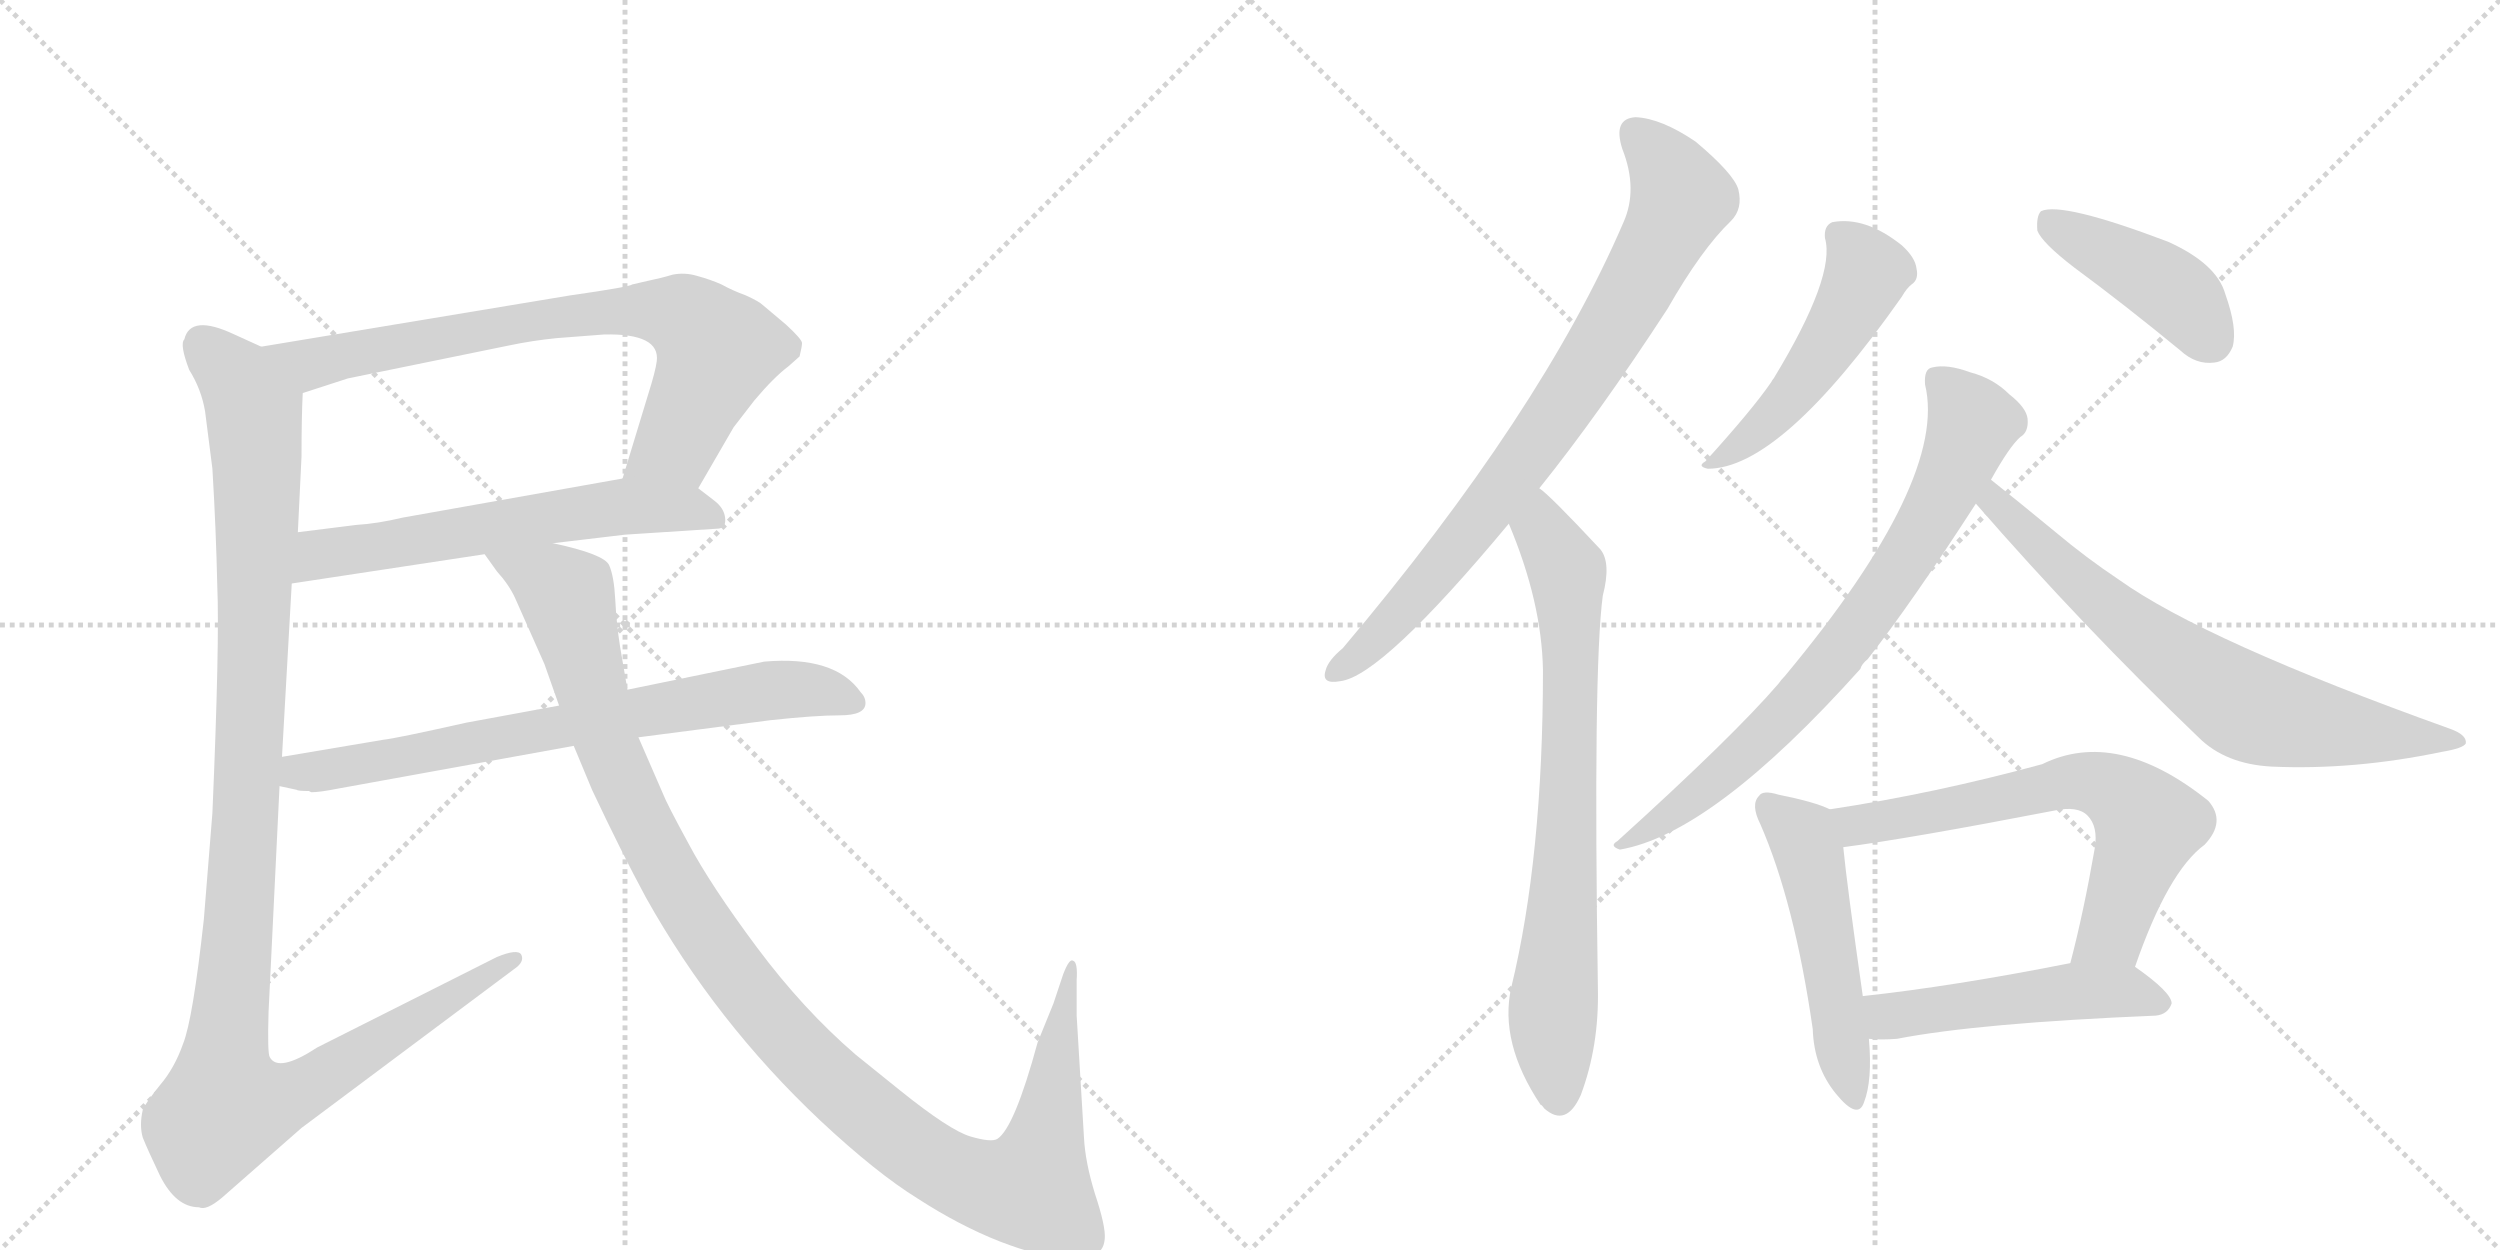 <svg version="1.1" viewBox="0 0 2048 1024" xmlns="http://www.w3.org/2000/svg">
  <g stroke="lightgray" stroke-dasharray="1,1" stroke-width="1" transform="scale(4, 4)">
    <line x1="0" y1="0" x2="256" y2="256"></line>
    <line x1="256" y1="0" x2="0" y2="256"></line>
    <line x1="128" y1="0" x2="128" y2="256"></line>
    <line x1="0" y1="128" x2="256" y2="128"></line>
    <line x1="256" y1="0" x2="512" y2="256"></line>
    <line x1="512" y1="0" x2="256" y2="256"></line>
    <line x1="384" y1="0" x2="384" y2="256"></line>
    <line x1="256" y1="128" x2="512" y2="128"></line>
  </g>
<g transform="scale(1, -1) translate(0, -850)">
   <style type="text/css">
    @keyframes keyframes0 {
      from {
       stroke: black;
       stroke-dashoffset: 764;
       stroke-width: 128;
       }
       71% {
       animation-timing-function: step-end;
       stroke: black;
       stroke-dashoffset: 0;
       stroke-width: 128;
       }
       to {
       stroke: black;
       stroke-width: 1024;
       }
       }
       #make-me-a-hanzi-animation-0 {
         animation: keyframes0 0.872s both;
         animation-delay: 0s;
         animation-timing-function: linear;
       }
    @keyframes keyframes1 {
      from {
       stroke: black;
       stroke-dashoffset: 605;
       stroke-width: 128;
       }
       66% {
       animation-timing-function: step-end;
       stroke: black;
       stroke-dashoffset: 0;
       stroke-width: 128;
       }
       to {
       stroke: black;
       stroke-width: 1024;
       }
       }
       #make-me-a-hanzi-animation-1 {
         animation: keyframes1 0.742s both;
         animation-delay: 0.872s;
         animation-timing-function: linear;
       }
    @keyframes keyframes2 {
      from {
       stroke: black;
       stroke-dashoffset: 1167;
       stroke-width: 128;
       }
       79% {
       animation-timing-function: step-end;
       stroke: black;
       stroke-dashoffset: 0;
       stroke-width: 128;
       }
       to {
       stroke: black;
       stroke-width: 1024;
       }
       }
       #make-me-a-hanzi-animation-2 {
         animation: keyframes2 1.2s both;
         animation-delay: 1.614s;
         animation-timing-function: linear;
       }
    @keyframes keyframes3 {
      from {
       stroke: black;
       stroke-dashoffset: 728;
       stroke-width: 128;
       }
       70% {
       animation-timing-function: step-end;
       stroke: black;
       stroke-dashoffset: 0;
       stroke-width: 128;
       }
       to {
       stroke: black;
       stroke-width: 1024;
       }
       }
       #make-me-a-hanzi-animation-3 {
         animation: keyframes3 0.842s both;
         animation-delay: 2.814s;
         animation-timing-function: linear;
       }
    @keyframes keyframes4 {
      from {
       stroke: black;
       stroke-dashoffset: 1161;
       stroke-width: 128;
       }
       79% {
       animation-timing-function: step-end;
       stroke: black;
       stroke-dashoffset: 0;
       stroke-width: 128;
       }
       to {
       stroke: black;
       stroke-width: 1024;
       }
       }
       #make-me-a-hanzi-animation-4 {
         animation: keyframes4 1.195s both;
         animation-delay: 3.656s;
         animation-timing-function: linear;
       }
    @keyframes keyframes5 {
      from {
       stroke: black;
       stroke-dashoffset: 799;
       stroke-width: 128;
       }
       72% {
       animation-timing-function: step-end;
       stroke: black;
       stroke-dashoffset: 0;
       stroke-width: 128;
       }
       to {
       stroke: black;
       stroke-width: 1024;
       }
       }
       #make-me-a-hanzi-animation-5 {
         animation: keyframes5 0.9s both;
         animation-delay: 4.851s;
         animation-timing-function: linear;
       }
    @keyframes keyframes6 {
      from {
       stroke: black;
       stroke-dashoffset: 752;
       stroke-width: 128;
       }
       71% {
       animation-timing-function: step-end;
       stroke: black;
       stroke-dashoffset: 0;
       stroke-width: 128;
       }
       to {
       stroke: black;
       stroke-width: 1024;
       }
       }
       #make-me-a-hanzi-animation-6 {
         animation: keyframes6 0.862s both;
         animation-delay: 5.751s;
         animation-timing-function: linear;
       }
    @keyframes keyframes7 {
      from {
       stroke: black;
       stroke-dashoffset: 496;
       stroke-width: 128;
       }
       62% {
       animation-timing-function: step-end;
       stroke: black;
       stroke-dashoffset: 0;
       stroke-width: 128;
       }
       to {
       stroke: black;
       stroke-width: 1024;
       }
       }
       #make-me-a-hanzi-animation-7 {
         animation: keyframes7 0.654s both;
         animation-delay: 6.613s;
         animation-timing-function: linear;
       }
    @keyframes keyframes8 {
      from {
       stroke: black;
       stroke-dashoffset: 426;
       stroke-width: 128;
       }
       58% {
       animation-timing-function: step-end;
       stroke: black;
       stroke-dashoffset: 0;
       stroke-width: 128;
       }
       to {
       stroke: black;
       stroke-width: 1024;
       }
       }
       #make-me-a-hanzi-animation-8 {
         animation: keyframes8 0.597s both;
         animation-delay: 7.267s;
         animation-timing-function: linear;
       }
    @keyframes keyframes9 {
      from {
       stroke: black;
       stroke-dashoffset: 756;
       stroke-width: 128;
       }
       71% {
       animation-timing-function: step-end;
       stroke: black;
       stroke-dashoffset: 0;
       stroke-width: 128;
       }
       to {
       stroke: black;
       stroke-width: 1024;
       }
       }
       #make-me-a-hanzi-animation-9 {
         animation: keyframes9 0.865s both;
         animation-delay: 7.864s;
         animation-timing-function: linear;
       }
    @keyframes keyframes10 {
      from {
       stroke: black;
       stroke-dashoffset: 711;
       stroke-width: 128;
       }
       70% {
       animation-timing-function: step-end;
       stroke: black;
       stroke-dashoffset: 0;
       stroke-width: 128;
       }
       to {
       stroke: black;
       stroke-width: 1024;
       }
       }
       #make-me-a-hanzi-animation-10 {
         animation: keyframes10 0.829s both;
         animation-delay: 8.729s;
         animation-timing-function: linear;
       }
    @keyframes keyframes11 {
      from {
       stroke: black;
       stroke-dashoffset: 509;
       stroke-width: 128;
       }
       62% {
       animation-timing-function: step-end;
       stroke: black;
       stroke-dashoffset: 0;
       stroke-width: 128;
       }
       to {
       stroke: black;
       stroke-width: 1024;
       }
       }
       #make-me-a-hanzi-animation-11 {
         animation: keyframes11 0.664s both;
         animation-delay: 9.557s;
         animation-timing-function: linear;
       }
    @keyframes keyframes12 {
      from {
       stroke: black;
       stroke-dashoffset: 654;
       stroke-width: 128;
       }
       68% {
       animation-timing-function: step-end;
       stroke: black;
       stroke-dashoffset: 0;
       stroke-width: 128;
       }
       to {
       stroke: black;
       stroke-width: 1024;
       }
       }
       #make-me-a-hanzi-animation-12 {
         animation: keyframes12 0.782s both;
         animation-delay: 10.222s;
         animation-timing-function: linear;
       }
    @keyframes keyframes13 {
      from {
       stroke: black;
       stroke-dashoffset: 500;
       stroke-width: 128;
       }
       62% {
       animation-timing-function: step-end;
       stroke: black;
       stroke-dashoffset: 0;
       stroke-width: 128;
       }
       to {
       stroke: black;
       stroke-width: 1024;
       }
       }
       #make-me-a-hanzi-animation-13 {
         animation: keyframes13 0.657s both;
         animation-delay: 11.004s;
         animation-timing-function: linear;
       }
</style>
<path d="M 572 450 L 601 500 L 618 522 Q 634 541 646 550 L 655 558 Q 657 566 657 569 Q 657 572 644 584 L 625 600 Q 622 603 611 608 Q 600 612 591 617 Q 582 621 571 624 Q 561 627 551 625 Q 541 622 531 620 L 518 617 Q 516 615 467 608 L 214 566 C 184 561 219 519 248 528 L 285 540 L 417 567 Q 436 571 456 573 L 495 576 Q 541 577 538 554 Q 537 546 531 527 L 510 458 C 501 429 557 424 572 450 Z" fill="lightgray"></path> 
<path d="M 453 405 L 512 412 L 589 417 Q 595 418 594 426 Q 593 434 585 440 L 572 450 C 552 465 540 463 510 458 L 330 426 Q 309 421 292 420 L 244 414 C 214 410 209 367 239 372 L 397 396 L 453 405 Z" fill="lightgray"></path> 
<path d="M 168 513 L 174 466 Q 177 416 178 370 Q 180 324 174 184 L 167 97 Q 158 15 150 -5 Q 143 -25 131 -39 Q 119 -54 117 -59 Q 114 -72 117 -82 Q 121 -92 131 -113 Q 144 -139 163 -139 Q 169 -142 182 -131 L 247 -74 L 421 56 Q 430 62 427 68 Q 424 73 407 66 L 260 -8 Q 228 -29 221 -16 Q 219 -13 220 21 L 229 206 L 231 230 L 239 372 L 244 414 L 247 476 Q 247 508 248 528 C 249 550 241 554 214 566 L 192 576 Q 156 593 151 572 Q 147 568 155 547 Q 165 531 168 513 Z" fill="lightgray"></path> 
<path d="M 229 206 L 243 203 Q 244 202 253 202 L 255 201 Q 262 201 277 204 L 470 239 L 523 246 L 631 260 Q 668 264 688 264 Q 709 264 709 274 Q 709 279 705 283 Q 684 313 626 308 L 514 285 L 458 272 L 382 258 Q 324 245 314 244 L 231 230 C 201 225 200 213 229 206 Z" fill="lightgray"></path> 
<path d="M 470 239 L 485 203 Q 509 152 529 115 Q 586 13 672 -68 Q 718 -111 752 -132 Q 786 -154 819 -167 Q 853 -180 870 -180 Q 887 -180 895 -178 Q 904 -176 905 -165 Q 906 -155 897 -128 Q 889 -102 888 -82 L 882 18 L 882 47 Q 883 62 879 63 Q 876 65 871 52 L 863 28 L 850 -4 Q 831 -74 817 -83 Q 812 -86 795 -81 Q 778 -76 737 -43 L 701 -14 Q 658 23 620 74 Q 582 125 564 159 Q 546 192 543 200 L 523 246 L 514 285 L 508 320 Q 505 339 504 359 Q 503 378 499 387 Q 495 396 453 405 C 424 413 379 420 397 396 L 407 382 Q 417 371 422 360 L 446 306 L 458 272 L 470 239 Z" fill="lightgray"></path> 
<path d="M 1261 450 Q 1310 511 1366 597 Q 1394 646 1418 669 Q 1428 679 1424 695 Q 1420 708 1389 734 Q 1361 753 1340 754 Q 1321 753 1329 728 Q 1342 695 1330 668 Q 1263 512 1100 319 Q 1088 309 1086 301 Q 1082 289 1098 292 Q 1132 296 1236 421 L 1261 450 Z" fill="lightgray"></path> 
<path d="M 1236 421 Q 1263 357 1264 301 Q 1264 148 1238 41 Q 1228 -4 1262 -55 Q 1263 -55 1265 -58 Q 1283 -74 1295 -47 Q 1310 -7 1309 40 Q 1305 302 1313 362 Q 1320 389 1311 400 Q 1269 445 1261 450 C 1238 470 1225 449 1236 421 Z" fill="lightgray"></path> 
<path d="M 1495 655 Q 1504 624 1453 540 Q 1452 539 1451 537 Q 1436 515 1397 472 Q 1390 468 1399 466 Q 1459 466 1558 607 Q 1562 614 1566 617 Q 1572 621 1570 630 Q 1569 639 1558 649 Q 1528 673 1501 668 Q 1494 665 1495 655 Z" fill="lightgray"></path> 
<path d="M 1699 631 Q 1741 600 1786 563 Q 1799 551 1814 553 Q 1824 554 1829 566 Q 1833 581 1823 609 Q 1816 634 1776 652 Q 1689 685 1672 677 Q 1668 673 1669 661 Q 1673 651 1699 631 Z" fill="lightgray"></path> 
<path d="M 1631 457 Q 1646 484 1655 492 Q 1662 496 1661 507 Q 1660 516 1646 527 Q 1633 540 1614 545 Q 1595 552 1583 549 Q 1576 548 1577 535 Q 1596 457 1462 296 Q 1459 293 1457 290 Q 1420 247 1325 161 Q 1318 157 1327 154 Q 1403 167 1524 302 Q 1525 306 1530 310 Q 1566 356 1619 438 L 1631 457 Z" fill="lightgray"></path> 
<path d="M 1619 438 Q 1618 438 1619 437 Q 1706 337 1801 246 Q 1823 224 1861 222 Q 1928 219 2000 234 Q 2018 237 2020 241 Q 2021 248 2007 253 Q 1806 325 1736 375 Q 1709 393 1684 414 Q 1650 442 1631 457 C 1608 476 1600 462 1619 438 Z" fill="lightgray"></path> 
<path d="M 1499 187 Q 1487 193 1457 199 Q 1444 203 1441 198 Q 1434 191 1442 175 Q 1470 111 1485 7 Q 1486 -24 1504 -46 Q 1522 -68 1527 -53 Q 1534 -35 1531 -1 L 1526 34 Q 1513 125 1510 156 C 1507 184 1507 184 1499 187 Z" fill="lightgray"></path> 
<path d="M 1749 58 Q 1776 136 1806 158 Q 1824 177 1809 194 Q 1734 254 1673 224 Q 1585 200 1499 187 C 1469 182 1480 152 1510 156 Q 1564 163 1683 186 Q 1702 190 1710 182 Q 1719 173 1716 155 Q 1707 103 1696 61 C 1689 32 1739 30 1749 58 Z" fill="lightgray"></path> 
<path d="M 1531 -1 Q 1541 -2 1554 -1 Q 1621 12 1766 18 Q 1776 19 1779 28 Q 1779 37 1749 58 C 1734 69 1725 67 1696 61 Q 1600 42 1526 34 C 1496 31 1501 1 1531 -1 Z" fill="lightgray"></path> 
      <clipPath id="make-me-a-hanzi-clip-0">
      <path d="M 572 450 L 601 500 L 618 522 Q 634 541 646 550 L 655 558 Q 657 566 657 569 Q 657 572 644 584 L 625 600 Q 622 603 611 608 Q 600 612 591 617 Q 582 621 571 624 Q 561 627 551 625 Q 541 622 531 620 L 518 617 Q 516 615 467 608 L 214 566 C 184 561 219 519 248 528 L 285 540 L 417 567 Q 436 571 456 573 L 495 576 Q 541 577 538 554 Q 537 546 531 527 L 510 458 C 501 429 557 424 572 450 Z" fill="lightgray"></path>
      </clipPath>
      <path clip-path="url(#make-me-a-hanzi-clip-0)" d="M 222 565 L 260 553 L 480 594 L 555 592 L 577 577 L 587 560 L 553 485 L 519 463 " fill="none" id="make-me-a-hanzi-animation-0" stroke-dasharray="636 1272" stroke-linecap="round"></path>

      <clipPath id="make-me-a-hanzi-clip-1">
      <path d="M 453 405 L 512 412 L 589 417 Q 595 418 594 426 Q 593 434 585 440 L 572 450 C 552 465 540 463 510 458 L 330 426 Q 309 421 292 420 L 244 414 C 214 410 209 367 239 372 L 397 396 L 453 405 Z" fill="lightgray"></path>
      </clipPath>
      <path clip-path="url(#make-me-a-hanzi-clip-1)" d="M 246 378 L 263 396 L 491 433 L 562 434 L 583 426 " fill="none" id="make-me-a-hanzi-animation-1" stroke-dasharray="477 954" stroke-linecap="round"></path>

      <clipPath id="make-me-a-hanzi-clip-2">
      <path d="M 168 513 L 174 466 Q 177 416 178 370 Q 180 324 174 184 L 167 97 Q 158 15 150 -5 Q 143 -25 131 -39 Q 119 -54 117 -59 Q 114 -72 117 -82 Q 121 -92 131 -113 Q 144 -139 163 -139 Q 169 -142 182 -131 L 247 -74 L 421 56 Q 430 62 427 68 Q 424 73 407 66 L 260 -8 Q 228 -29 221 -16 Q 219 -13 220 21 L 229 206 L 231 230 L 239 372 L 244 414 L 247 476 Q 247 508 248 528 C 249 550 241 554 214 566 L 192 576 Q 156 593 151 572 Q 147 568 155 547 Q 165 531 168 513 Z" fill="lightgray"></path>
      </clipPath>
      <path clip-path="url(#make-me-a-hanzi-clip-2)" d="M 166 569 L 195 539 L 207 517 L 211 470 L 202 184 L 183 -26 L 185 -57 L 220 -54 L 251 -41 L 422 63 " fill="none" id="make-me-a-hanzi-animation-2" stroke-dasharray="1039 2078" stroke-linecap="round"></path>

      <clipPath id="make-me-a-hanzi-clip-3">
      <path d="M 229 206 L 243 203 Q 244 202 253 202 L 255 201 Q 262 201 277 204 L 470 239 L 523 246 L 631 260 Q 668 264 688 264 Q 709 264 709 274 Q 709 279 705 283 Q 684 313 626 308 L 514 285 L 458 272 L 382 258 Q 324 245 314 244 L 231 230 C 201 225 200 213 229 206 Z" fill="lightgray"></path>
      </clipPath>
      <path clip-path="url(#make-me-a-hanzi-clip-3)" d="M 237 211 L 245 218 L 624 284 L 663 285 L 699 275 " fill="none" id="make-me-a-hanzi-animation-3" stroke-dasharray="600 1200" stroke-linecap="round"></path>

      <clipPath id="make-me-a-hanzi-clip-4">
      <path d="M 470 239 L 485 203 Q 509 152 529 115 Q 586 13 672 -68 Q 718 -111 752 -132 Q 786 -154 819 -167 Q 853 -180 870 -180 Q 887 -180 895 -178 Q 904 -176 905 -165 Q 906 -155 897 -128 Q 889 -102 888 -82 L 882 18 L 882 47 Q 883 62 879 63 Q 876 65 871 52 L 863 28 L 850 -4 Q 831 -74 817 -83 Q 812 -86 795 -81 Q 778 -76 737 -43 L 701 -14 Q 658 23 620 74 Q 582 125 564 159 Q 546 192 543 200 L 523 246 L 514 285 L 508 320 Q 505 339 504 359 Q 503 378 499 387 Q 495 396 453 405 C 424 413 379 420 397 396 L 407 382 Q 417 371 422 360 L 446 306 L 458 272 L 470 239 Z" fill="lightgray"></path>
      </clipPath>
      <path clip-path="url(#make-me-a-hanzi-clip-4)" d="M 404 396 L 465 362 L 496 243 L 530 167 L 579 83 L 654 -10 L 745 -89 L 802 -120 L 845 -124 L 858 -77 L 875 57 " fill="none" id="make-me-a-hanzi-animation-4" stroke-dasharray="1033 2066" stroke-linecap="round"></path>

      <clipPath id="make-me-a-hanzi-clip-5">
      <path d="M 1261 450 Q 1310 511 1366 597 Q 1394 646 1418 669 Q 1428 679 1424 695 Q 1420 708 1389 734 Q 1361 753 1340 754 Q 1321 753 1329 728 Q 1342 695 1330 668 Q 1263 512 1100 319 Q 1088 309 1086 301 Q 1082 289 1098 292 Q 1132 296 1236 421 L 1261 450 Z" fill="lightgray"></path>
      </clipPath>
      <path clip-path="url(#make-me-a-hanzi-clip-5)" d="M 1341 738 L 1366 712 L 1376 686 L 1328 592 L 1197 404 L 1124 323 L 1096 301 " fill="none" id="make-me-a-hanzi-animation-5" stroke-dasharray="671 1342" stroke-linecap="round"></path>

      <clipPath id="make-me-a-hanzi-clip-6">
      <path d="M 1236 421 Q 1263 357 1264 301 Q 1264 148 1238 41 Q 1228 -4 1262 -55 Q 1263 -55 1265 -58 Q 1283 -74 1295 -47 Q 1310 -7 1309 40 Q 1305 302 1313 362 Q 1320 389 1311 400 Q 1269 445 1261 450 C 1238 470 1225 449 1236 421 Z" fill="lightgray"></path>
      </clipPath>
      <path clip-path="url(#make-me-a-hanzi-clip-6)" d="M 1259 443 L 1263 416 L 1284 382 L 1286 347 L 1285 183 L 1272 19 L 1278 -46 " fill="none" id="make-me-a-hanzi-animation-6" stroke-dasharray="624 1248" stroke-linecap="round"></path>

      <clipPath id="make-me-a-hanzi-clip-7">
      <path d="M 1495 655 Q 1504 624 1453 540 Q 1452 539 1451 537 Q 1436 515 1397 472 Q 1390 468 1399 466 Q 1459 466 1558 607 Q 1562 614 1566 617 Q 1572 621 1570 630 Q 1569 639 1558 649 Q 1528 673 1501 668 Q 1494 665 1495 655 Z" fill="lightgray"></path>
      </clipPath>
      <path clip-path="url(#make-me-a-hanzi-clip-7)" d="M 1508 657 L 1525 637 L 1526 616 L 1483 545 L 1453 509 L 1403 471 " fill="none" id="make-me-a-hanzi-animation-7" stroke-dasharray="368 736" stroke-linecap="round"></path>

      <clipPath id="make-me-a-hanzi-clip-8">
      <path d="M 1699 631 Q 1741 600 1786 563 Q 1799 551 1814 553 Q 1824 554 1829 566 Q 1833 581 1823 609 Q 1816 634 1776 652 Q 1689 685 1672 677 Q 1668 673 1669 661 Q 1673 651 1699 631 Z" fill="lightgray"></path>
      </clipPath>
      <path clip-path="url(#make-me-a-hanzi-clip-8)" d="M 1677 671 L 1781 611 L 1811 571 " fill="none" id="make-me-a-hanzi-animation-8" stroke-dasharray="298 596" stroke-linecap="round"></path>

      <clipPath id="make-me-a-hanzi-clip-9">
      <path d="M 1631 457 Q 1646 484 1655 492 Q 1662 496 1661 507 Q 1660 516 1646 527 Q 1633 540 1614 545 Q 1595 552 1583 549 Q 1576 548 1577 535 Q 1596 457 1462 296 Q 1459 293 1457 290 Q 1420 247 1325 161 Q 1318 157 1327 154 Q 1403 167 1524 302 Q 1525 306 1530 310 Q 1566 356 1619 438 L 1631 457 Z" fill="lightgray"></path>
      </clipPath>
      <path clip-path="url(#make-me-a-hanzi-clip-9)" d="M 1590 538 L 1610 515 L 1615 499 L 1592 444 L 1548 372 L 1460 262 L 1378 189 L 1349 169 L 1334 166 L 1331 159 " fill="none" id="make-me-a-hanzi-animation-9" stroke-dasharray="628 1256" stroke-linecap="round"></path>

      <clipPath id="make-me-a-hanzi-clip-10">
      <path d="M 1619 438 Q 1618 438 1619 437 Q 1706 337 1801 246 Q 1823 224 1861 222 Q 1928 219 2000 234 Q 2018 237 2020 241 Q 2021 248 2007 253 Q 1806 325 1736 375 Q 1709 393 1684 414 Q 1650 442 1631 457 C 1608 476 1600 462 1619 438 Z" fill="lightgray"></path>
      </clipPath>
      <path clip-path="url(#make-me-a-hanzi-clip-10)" d="M 1632 450 L 1636 437 L 1712 365 L 1838 272 L 1898 256 L 2015 243 " fill="none" id="make-me-a-hanzi-animation-10" stroke-dasharray="583 1166" stroke-linecap="round"></path>

      <clipPath id="make-me-a-hanzi-clip-11">
      <path d="M 1499 187 Q 1487 193 1457 199 Q 1444 203 1441 198 Q 1434 191 1442 175 Q 1470 111 1485 7 Q 1486 -24 1504 -46 Q 1522 -68 1527 -53 Q 1534 -35 1531 -1 L 1526 34 Q 1513 125 1510 156 C 1507 184 1507 184 1499 187 Z" fill="lightgray"></path>
      </clipPath>
      <path clip-path="url(#make-me-a-hanzi-clip-11)" d="M 1448 190 L 1475 166 L 1481 153 L 1516 -47 " fill="none" id="make-me-a-hanzi-animation-11" stroke-dasharray="381 762" stroke-linecap="round"></path>

      <clipPath id="make-me-a-hanzi-clip-12">
      <path d="M 1749 58 Q 1776 136 1806 158 Q 1824 177 1809 194 Q 1734 254 1673 224 Q 1585 200 1499 187 C 1469 182 1480 152 1510 156 Q 1564 163 1683 186 Q 1702 190 1710 182 Q 1719 173 1716 155 Q 1707 103 1696 61 C 1689 32 1739 30 1749 58 Z" fill="lightgray"></path>
      </clipPath>
      <path clip-path="url(#make-me-a-hanzi-clip-12)" d="M 1507 184 L 1524 175 L 1699 210 L 1731 203 L 1760 175 L 1730 86 L 1703 66 " fill="none" id="make-me-a-hanzi-animation-12" stroke-dasharray="526 1052" stroke-linecap="round"></path>

      <clipPath id="make-me-a-hanzi-clip-13">
      <path d="M 1531 -1 Q 1541 -2 1554 -1 Q 1621 12 1766 18 Q 1776 19 1779 28 Q 1779 37 1749 58 C 1734 69 1725 67 1696 61 Q 1600 42 1526 34 C 1496 31 1501 1 1531 -1 Z" fill="lightgray"></path>
      </clipPath>
      <path clip-path="url(#make-me-a-hanzi-clip-13)" d="M 1533 29 L 1549 18 L 1692 38 L 1747 38 L 1771 29 " fill="none" id="make-me-a-hanzi-animation-13" stroke-dasharray="372 744" stroke-linecap="round"></path>

</g>
</svg>
